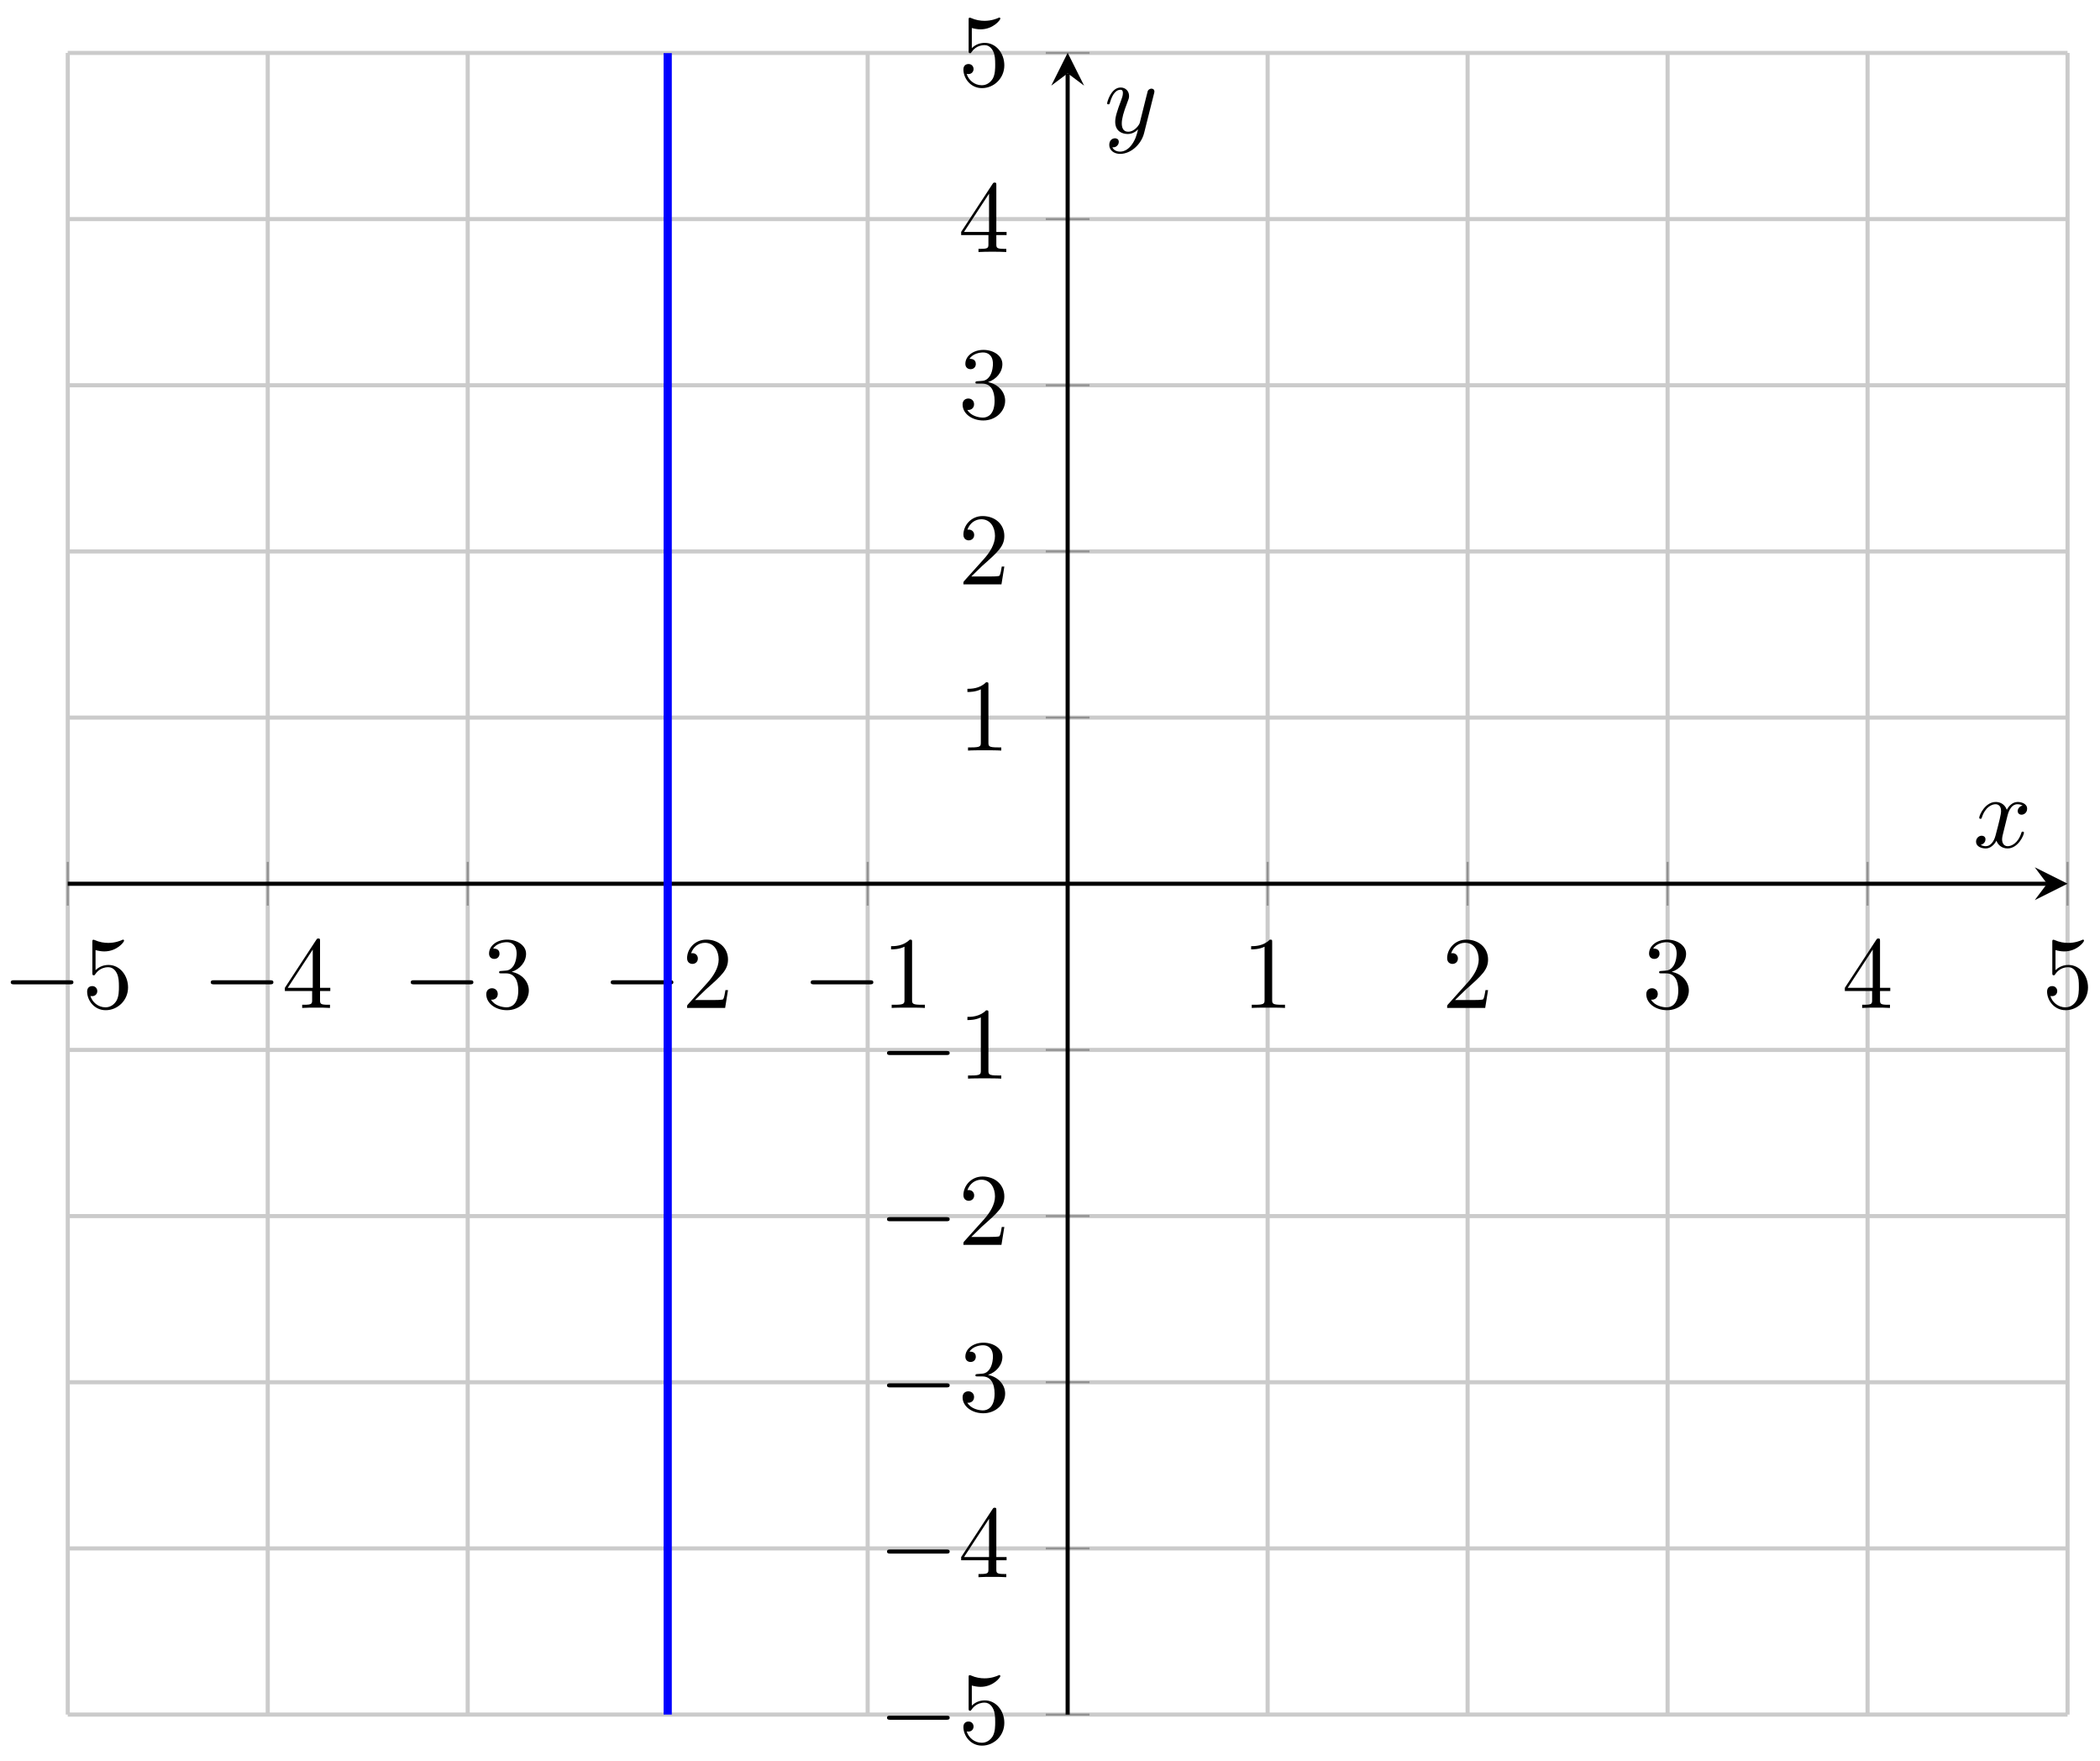 <svg xmlns="http://www.w3.org/2000/svg" xmlns:xlink="http://www.w3.org/1999/xlink" version="1.1" width="204" height="171" viewBox="0 0 204 171">
<defs>
<path id="font_1_1" d="M.659 .23C.676 .23 .694 .23 .694 .25 .694 .27 .676 .27 .659 .27H.118C.101 .27 .083 .27 .083 .25 .083 .23 .101 .23 .118 .23H.659Z"/>
<path id="font_2_5" d="M.449 .2C.449 .319 .367 .419 .259 .419 .211 .419 .168 .403 .132 .368V.564C.152 .558 .185 .551 .217 .551 .34 .551 .41 .642 .41 .655 .41 .661 .407 .666 .4 .666 .399 .666 .397 .666 .392 .663 .372 .654 .323 .634 .256 .634 .216 .634 .17 .641 .123 .662 .115 .665 .113 .665 .111 .665 .101 .665 .101 .657 .101 .641V.344C.101 .326 .101 .318 .115 .318 .122 .318 .124 .321 .128 .327 .139 .343 .176 .397 .257 .397 .309 .397 .334 .351 .342 .333 .358 .296 .36 .257 .36 .207 .36 .172 .36 .112 .336 .07 .312 .031 .275 .006 .229 .006 .156 .006 .099 .058 .082 .117 .085 .116 .088 .115 .099 .115 .132 .115 .149 .14 .149 .164 .149 .188 .132 .213 .099 .213 .085 .213 .05 .206 .05 .16 .05 .074 .119-.022 .231-.022 .347-.022 .449 .073 .449 .2Z"/>
<path id="font_2_4" d="M.294 .165V.078C.294 .042 .292 .031 .218 .031H.197V0C.238 .003 .29 .003 .332 .003 .374 .003 .427 .003 .468 0V.031H.447C.373 .031 .371 .042 .371 .078V.165H.471V.196H.371V.651C.371 .671 .371 .677 .355 .677 .346 .677 .343 .677 .335 .665L.028 .196V.165H.294M.3 .196H.056L.3 .569V.196Z"/>
<path id="font_2_3" d="M.29 .352C.372 .379 .43 .449 .43 .528 .43 .61 .342 .666 .246 .666 .145 .666 .069 .606 .069 .53 .069 .497 .091 .478 .12 .478 .151 .478 .171 .5 .171 .529 .171 .579 .124 .579 .109 .579 .14 .628 .206 .641 .242 .641 .283 .641 .338 .619 .338 .529 .338 .517 .336 .459 .31 .415 .28 .367 .246 .364 .221 .363 .213 .362 .189 .36 .182 .36 .174 .359 .167 .358 .167 .348 .167 .337 .174 .337 .191 .337H.235C.317 .337 .354 .269 .354 .17 .354 .034 .285 .006 .241 .006 .198 .006 .123 .022 .088 .081 .123 .076 .154 .098 .154 .136 .154 .172 .127 .192 .098 .192 .074 .192 .042 .178 .042 .134 .042 .043 .135-.022 .244-.022 .366-.022 .457 .068 .457 .17 .457 .253 .394 .331 .29 .352Z"/>
<path id="font_2_2" d="M.127 .077 .233 .18C.389 .318 .449 .372 .449 .472 .449 .586 .359 .666 .237 .666 .124 .666 .05 .574 .05 .485 .05 .429 .1 .429 .103 .429 .12 .429 .155 .441 .155 .482 .155 .508 .137 .534 .102 .534 .094 .534 .092 .534 .089 .533 .112 .598 .166 .635 .224 .635 .315 .635 .358 .554 .358 .472 .358 .392 .308 .313 .253 .251L.061 .037C.05 .026 .05 .024 .05 0H.421L.449 .174H.424C.419 .144 .412 .1 .402 .085 .395 .077 .329 .077 .307 .077H.127Z"/>
<path id="font_2_1" d="M.294 .64C.294 .664 .294 .666 .271 .666 .209 .602 .121 .602 .089 .602V.571C.109 .571 .168 .571 .22 .597V.079C.22 .043 .217 .031 .127 .031H.095V0C.13 .003 .217 .003 .257 .003 .297 .003 .384 .003 .419 0V.031H.387C.297 .031 .294 .042 .294 .079V.64Z"/>
<clipPath id="clip_3">
<path transform="matrix(1,0,0,-1,6.582,166.525)" d="M0 0H194.266V161.384H0Z"/>
</clipPath>
<path id="font_4_1" d="M.334 .302C.34 .328 .363 .42 .433 .42 .438 .42 .462 .42 .483 .407 .455 .402 .435 .377 .435 .353 .435 .337 .446 .318 .473 .318 .495 .318 .527 .336 .527 .376 .527 .428 .468 .442 .434 .442 .376 .442 .341 .389 .329 .366 .304 .432 .25 .442 .221 .442 .117 .442 .06 .313 .06 .288 .06 .278 .07 .278 .072 .278 .08 .278 .083 .28 .085 .289 .119 .395 .185 .42 .219 .42 .238 .42 .273 .411 .273 .353 .273 .322 .256 .255 .219 .115 .203 .053 .168 .011 .124 .011 .118 .011 .095 .011 .074 .024 .099 .029 .121 .05 .121 .078 .121 .105 .099 .113 .084 .113 .054 .113 .029 .087 .029 .055 .029 .009 .079-.011 .123-.011 .189-.011 .225 .059 .228 .065 .24 .028 .276-.011 .336-.011 .439-.011 .496 .118 .496 .143 .496 .153 .487 .153 .484 .153 .475 .153 .473 .149 .471 .142 .438 .035 .37 .011 .338 .011 .299 .011 .283 .043 .283 .077 .283 .099 .289 .121 .3 .165L.334 .302Z"/>
<path id="font_4_2" d="M.486 .381C.49 .395 .49 .397 .49 .404 .49 .422 .476 .431 .461 .431 .451 .431 .435 .425 .426 .41 .424 .405 .416 .374 .412 .356 .405 .33 .398 .303 .392 .276L.347 .096C.343 .081 .3 .011 .234 .011 .183 .011 .172 .055 .172 .092 .172 .138 .189 .2 .223 .288 .239 .329 .243 .34 .243 .36 .243 .405 .211 .442 .161 .442 .066 .442 .029 .297 .029 .288 .029 .278 .039 .278 .041 .278 .051 .278 .052 .28 .057 .296 .084 .39 .124 .42 .158 .42 .166 .42 .183 .42 .183 .388 .183 .363 .173 .337 .166 .318 .126 .212 .108 .155 .108 .108 .108 .019 .171-.011 .23-.011 .269-.011 .303 .006 .331 .034 .318-.018 .306-.067 .266-.12 .24-.154 .202-.183 .156-.183 .142-.183 .097-.18 .08-.141 .096-.141 .109-.141 .123-.129 .133-.12 .143-.107 .143-.088 .143-.057 .116-.053 .106-.053 .083-.053 .05-.069 .05-.118 .05-.168 .094-.205 .156-.205 .259-.205 .362-.114 .39-.001L.486 .381Z"/>
</defs>
<path transform="matrix(1,0,0,-1,6.582,166.525)" stroke-width=".399" stroke-linecap="butt" stroke-miterlimit="10" stroke-linejoin="miter" fill="none" stroke="#cbcbcb" d="M0 0V161.384M19.427 0V161.384M38.853 0V161.384M58.28 0V161.384M77.706 0V161.384M116.56 0V161.384M135.986 0V161.384M155.413 0V161.384M174.839 0V161.384M194.266 0V161.384"/>
<path transform="matrix(1,0,0,-1,6.582,166.525)" stroke-width=".399" stroke-linecap="butt" stroke-miterlimit="10" stroke-linejoin="miter" fill="none" stroke="#cbcbcb" d="M0 0H194.266M0 16.138H194.266M0 32.277H194.266M0 48.415H194.266M0 64.554H194.266M0 96.831H194.266M0 112.969H194.266M0 129.107H194.266M0 145.246H194.266M0 161.384H194.266"/>
<path transform="matrix(1,0,0,-1,6.582,166.525)" stroke-width=".199" stroke-linecap="butt" stroke-miterlimit="10" stroke-linejoin="miter" fill="none" stroke="#929292" d="M0 78.566V82.818M19.427 78.566V82.818M38.853 78.566V82.818M58.28 78.566V82.818M77.706 78.566V82.818M116.56 78.566V82.818M135.986 78.566V82.818M155.413 78.566V82.818M174.839 78.566V82.818M194.266 78.566V82.818"/>
<path transform="matrix(1,0,0,-1,6.582,166.525)" stroke-width=".199" stroke-linecap="butt" stroke-miterlimit="10" stroke-linejoin="miter" fill="none" stroke="#929292" d="M95.007 0H99.259M95.007 16.138H99.259M95.007 32.277H99.259M95.007 48.415H99.259M95.007 64.554H99.259M95.007 96.831H99.259M95.007 112.969H99.259M95.007 129.107H99.259M95.007 145.246H99.259M95.007 161.384H99.259"/>
<path transform="matrix(1,0,0,-1,6.582,166.525)" stroke-width=".399" stroke-linecap="butt" stroke-miterlimit="10" stroke-linejoin="miter" fill="none" stroke="#000000" d="M0 80.692H192.274"/>
<path transform="matrix(1,0,0,-1,198.859,85.827)" d="M1.993 0-1.196 1.594 0 0-1.196-1.594"/>
<path transform="matrix(1,0,0,-1,6.582,166.525)" stroke-width=".399" stroke-linecap="butt" stroke-miterlimit="10" stroke-linejoin="miter" fill="none" stroke="#000000" d="M97.133 0V159.392"/>
<path transform="matrix(0,-1,-1,-0,103.717,7.121)" d="M1.993 0-1.196 1.594 0 0-1.196-1.594"/>
<use data-text="&#x2212;" xlink:href="#font_1_1" transform="matrix(9.963,0,0,-9.963,.217,97.894)"/>
<use data-text="5" xlink:href="#font_2_5" transform="matrix(9.963,0,0,-9.963,7.966,97.894)"/>
<use data-text="&#x2212;" xlink:href="#font_1_1" transform="matrix(9.963,0,0,-9.963,19.644,97.894)"/>
<use data-text="4" xlink:href="#font_2_4" transform="matrix(9.963,0,0,-9.963,27.393,97.894)"/>
<use data-text="&#x2212;" xlink:href="#font_1_1" transform="matrix(9.963,0,0,-9.963,39.071,97.894)"/>
<use data-text="3" xlink:href="#font_2_3" transform="matrix(9.963,0,0,-9.963,46.82,97.894)"/>
<use data-text="&#x2212;" xlink:href="#font_1_1" transform="matrix(9.963,0,0,-9.963,58.498,97.894)"/>
<use data-text="2" xlink:href="#font_2_2" transform="matrix(9.963,0,0,-9.963,66.247,97.894)"/>
<use data-text="&#x2212;" xlink:href="#font_1_1" transform="matrix(9.963,0,0,-9.963,77.924,97.894)"/>
<use data-text="1" xlink:href="#font_2_1" transform="matrix(9.963,0,0,-9.963,85.673,97.894)"/>
<use data-text="1" xlink:href="#font_2_1" transform="matrix(9.963,0,0,-9.963,120.653,97.894)"/>
<use data-text="2" xlink:href="#font_2_2" transform="matrix(9.963,0,0,-9.963,140.081,97.894)"/>
<use data-text="3" xlink:href="#font_2_3" transform="matrix(9.963,0,0,-9.963,159.507,97.894)"/>
<use data-text="4" xlink:href="#font_2_4" transform="matrix(9.963,0,0,-9.963,178.934,97.894)"/>
<use data-text="5" xlink:href="#font_2_5" transform="matrix(9.963,0,0,-9.963,198.361,97.894)"/>
<use data-text="&#x2212;" xlink:href="#font_1_1" transform="matrix(9.963,0,0,-9.963,85.34,169.321)"/>
<use data-text="5" xlink:href="#font_2_5" transform="matrix(9.963,0,0,-9.963,93.09,169.321)"/>
<use data-text="&#x2212;" xlink:href="#font_1_1" transform="matrix(9.963,0,0,-9.963,85.34,153.181)"/>
<use data-text="4" xlink:href="#font_2_4" transform="matrix(9.963,0,0,-9.963,93.09,153.181)"/>
<use data-text="&#x2212;" xlink:href="#font_1_1" transform="matrix(9.963,0,0,-9.963,85.34,137.041)"/>
<use data-text="3" xlink:href="#font_2_3" transform="matrix(9.963,0,0,-9.963,93.09,137.041)"/>
<use data-text="&#x2212;" xlink:href="#font_1_1" transform="matrix(9.963,0,0,-9.963,85.34,120.902)"/>
<use data-text="2" xlink:href="#font_2_2" transform="matrix(9.963,0,0,-9.963,93.09,120.902)"/>
<use data-text="&#x2212;" xlink:href="#font_1_1" transform="matrix(9.963,0,0,-9.963,85.34,104.761)"/>
<use data-text="1" xlink:href="#font_2_1" transform="matrix(9.963,0,0,-9.963,93.09,104.761)"/>
<use data-text="1" xlink:href="#font_2_1" transform="matrix(9.963,0,0,-9.963,93.09,72.898)"/>
<use data-text="2" xlink:href="#font_2_2" transform="matrix(9.963,0,0,-9.963,93.09,56.757)"/>
<use data-text="3" xlink:href="#font_2_3" transform="matrix(9.963,0,0,-9.963,93.09,40.618)"/>
<use data-text="4" xlink:href="#font_2_4" transform="matrix(9.963,0,0,-9.963,93.09,24.478)"/>
<use data-text="5" xlink:href="#font_2_5" transform="matrix(9.963,0,0,-9.963,93.09,8.339)"/>
<g clip-path="url(#clip_3)">
<path transform="matrix(1,0,0,-1,6.582,166.525)" stroke-width=".797" stroke-linecap="butt" stroke-miterlimit="10" stroke-linejoin="miter" fill="none" stroke="#0000ff" d="M58.28 0V1.63 3.26 4.89 6.52 8.15 9.78 11.41 13.04 14.67 16.3 17.93 19.56 21.19 22.82 24.45 26.08 27.71 29.34 30.97 32.599 34.229 35.859 37.489 39.119 40.749 42.379 44.009 45.639 47.269 48.899 50.529 52.159 53.789 55.419 57.049 58.679 60.309 61.939 63.569 65.199 66.829 68.459 70.089 71.719 73.349 74.979 76.609 78.239 79.869 81.499 83.129 84.759 86.389 88.019 89.649 91.279 92.909 94.539 96.169 97.799 99.429 101.059 102.689 104.319 105.948 107.578 109.208 110.838 112.468 114.098 115.728 117.358 118.988 120.618 122.248 123.878 125.508 127.138 128.768 130.398 132.028 133.658 135.288 136.918 138.548 140.178 141.808 143.438 145.068 146.698 148.328 149.958 151.588 153.218 154.848 156.478 158.108 159.738 161.368"/>
</g>
<use data-text="x" xlink:href="#font_4_1" transform="matrix(9.963,0,0,-9.963,191.67,82.294)"/>
<use data-text="y" xlink:href="#font_4_2" transform="matrix(9.963,0,0,-9.963,107.259,12.903)"/>
</svg>
